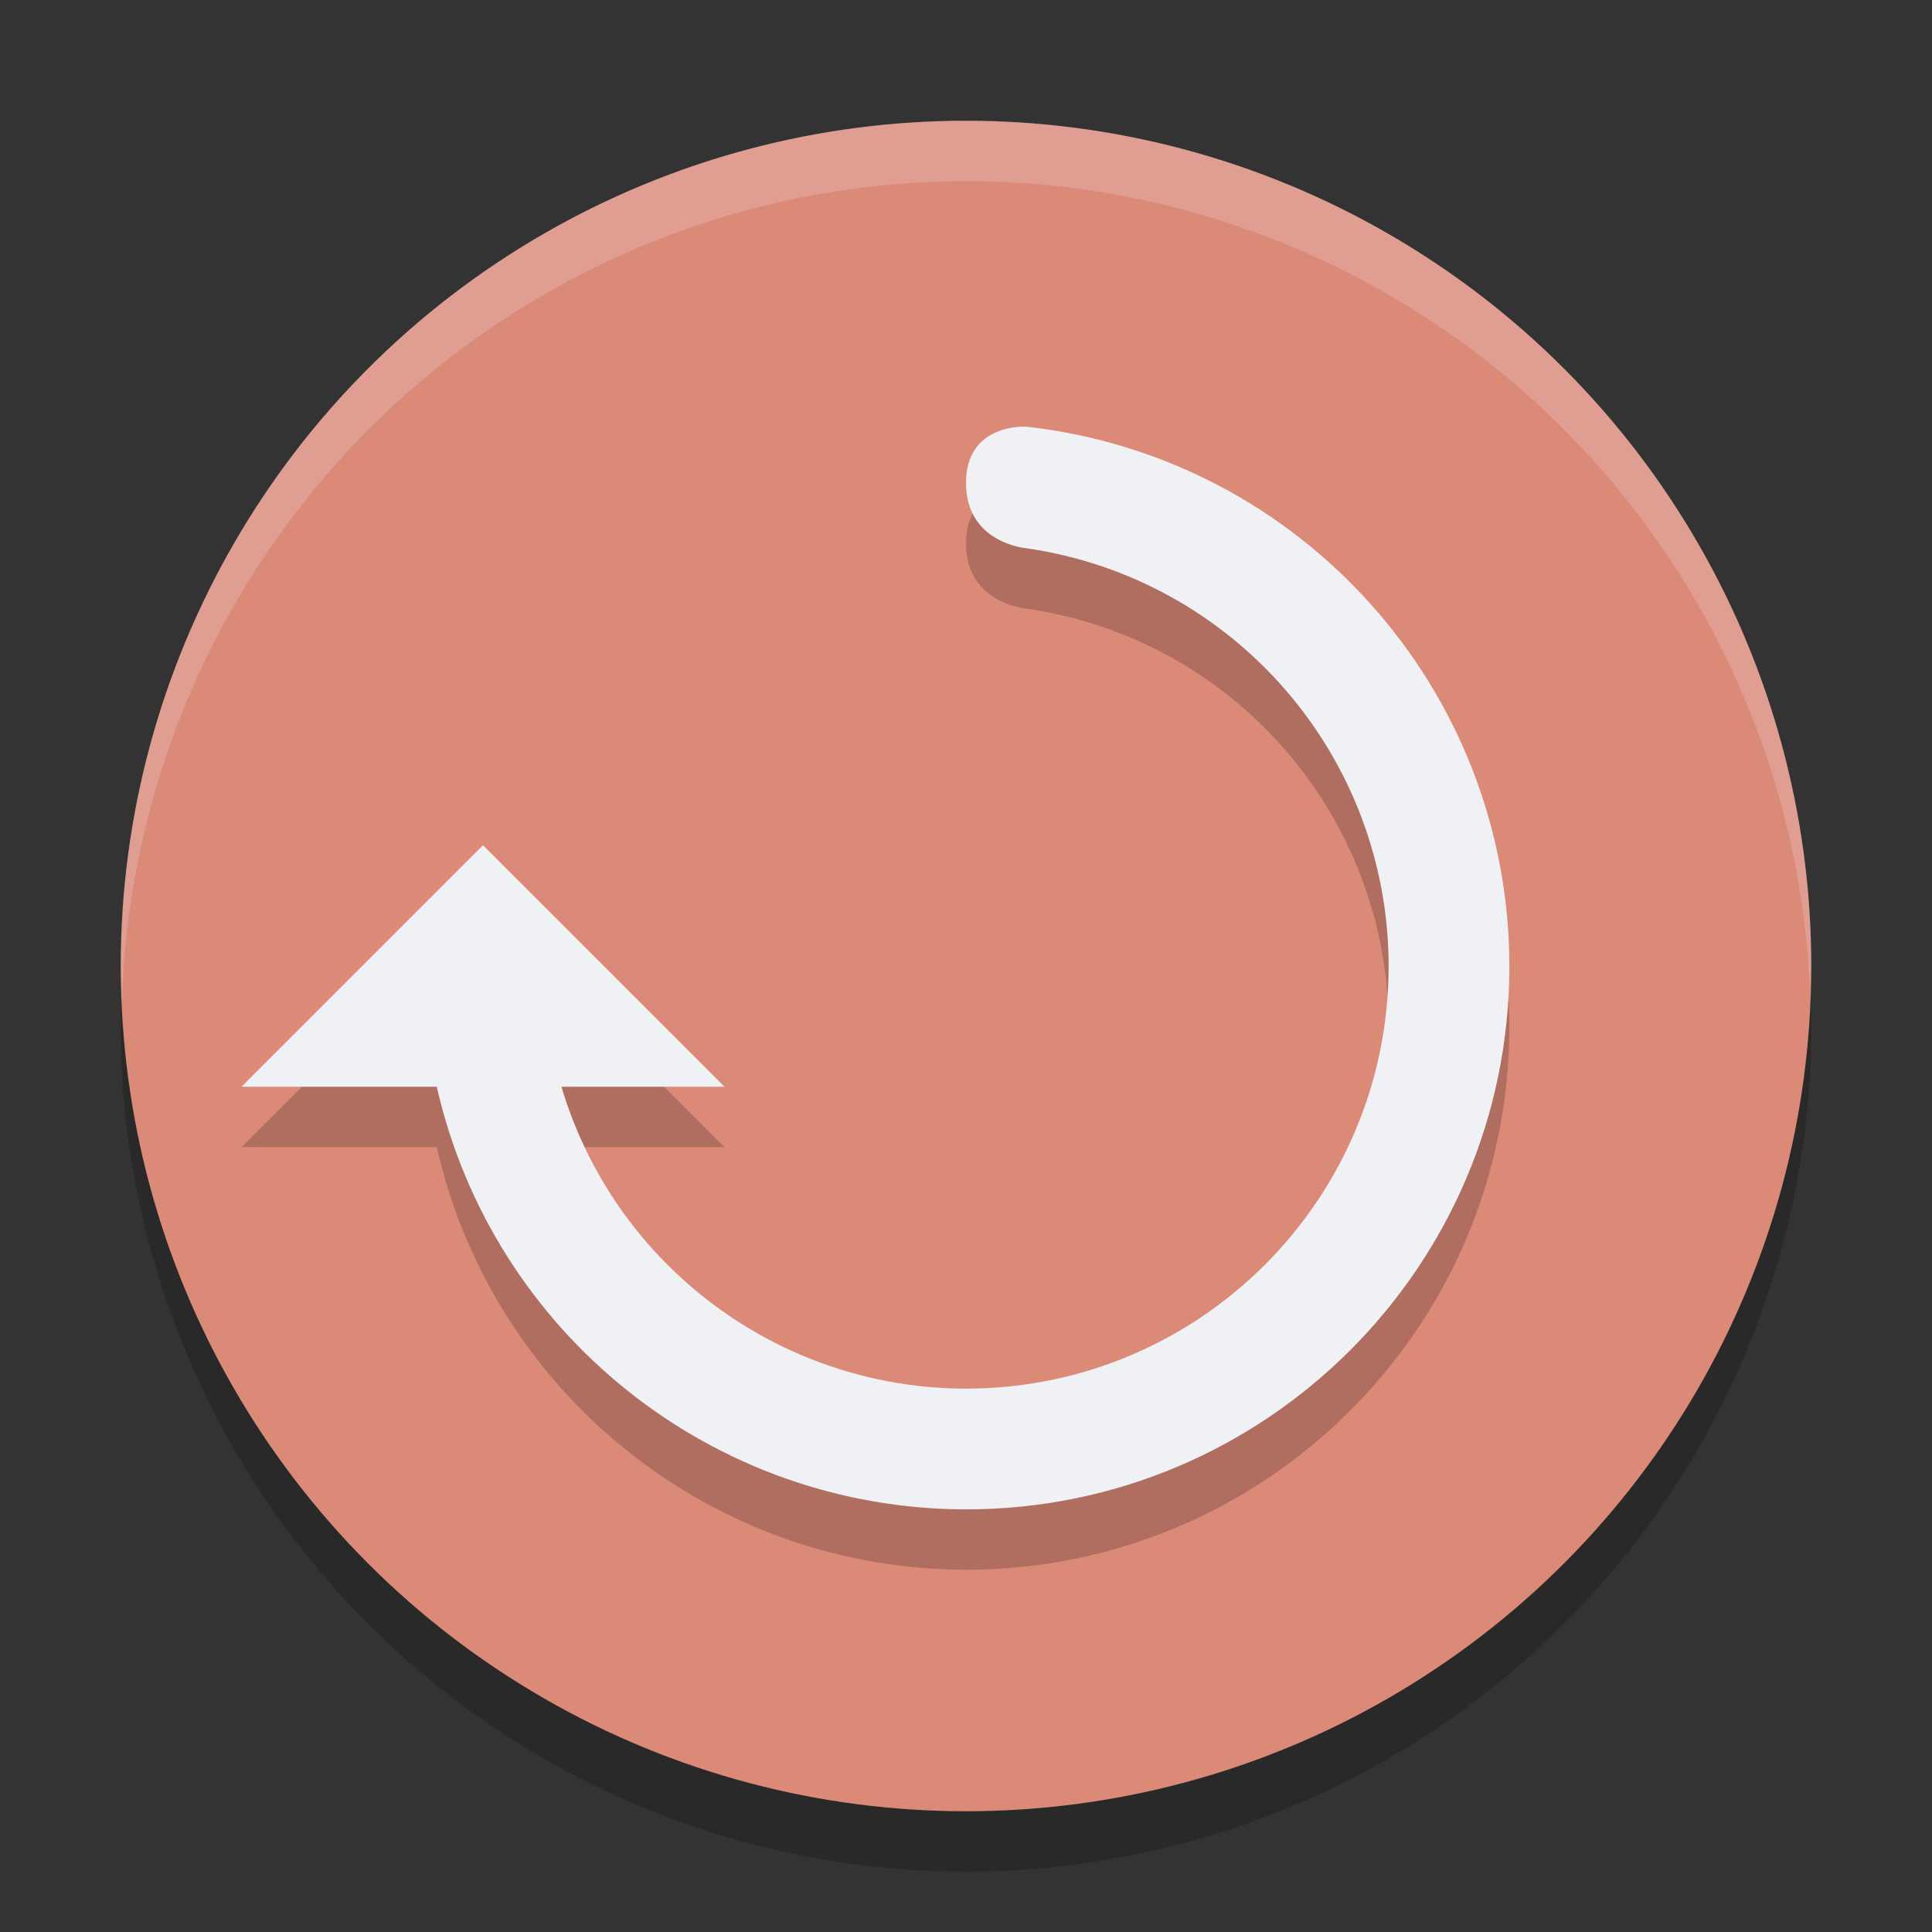 <svg xmlns="http://www.w3.org/2000/svg" width="32" height="32" version="1">
 <rect width="100%" height="100%" fill="#333333" stroke="none"/>
 <circle style="opacity:0.2" cx="16" cy="17" r="14"/>
 <circle style="fill:#dc8a78" cx="16" cy="16" r="14"/>
 <path style="opacity:0.2" d="M 4,19 H 7.234 C 8.167,23.092 11.802,25.996 16,26 20.97,26 25,21.971 25,17 24.994,12.421 21.55,8.576 17,8.067 17,8.067 16,8 16,9 16,10 17,10.081 17,10.081 20.44,10.578 22.995,13.523 23,17 23,20.866 19.865,24 16,24 12.906,23.997 10.183,21.964 9.299,19 H 12 L 8,15 Z"/>
 <path style="fill:#eff1f5" d="M 4,18 H 7.234 C 8.167,22.092 11.802,24.996 16,25 20.97,25 25,20.971 25,16 24.994,11.421 21.55,7.576 17,7.067 17,7.067 16,7 16,8 16,9 17,9.081 17,9.081 20.44,9.578 22.995,12.523 23,16 23,19.866 19.865,23 16,23 12.906,22.997 10.183,20.964 9.299,18 H 12 L 8,14 Z"/>
 <path style="fill:#eff1f5;opacity:0.2" d="M 16 2 A 14 14 0 0 0 2 16 A 14 14 0 0 0 2.022 16.586 A 14 14 0 0 1 16 3 A 14 14 0 0 1 29.979 16.414 A 14 14 0 0 0 30 16 A 14 14 0 0 0 16 2 z"/>
</svg>
